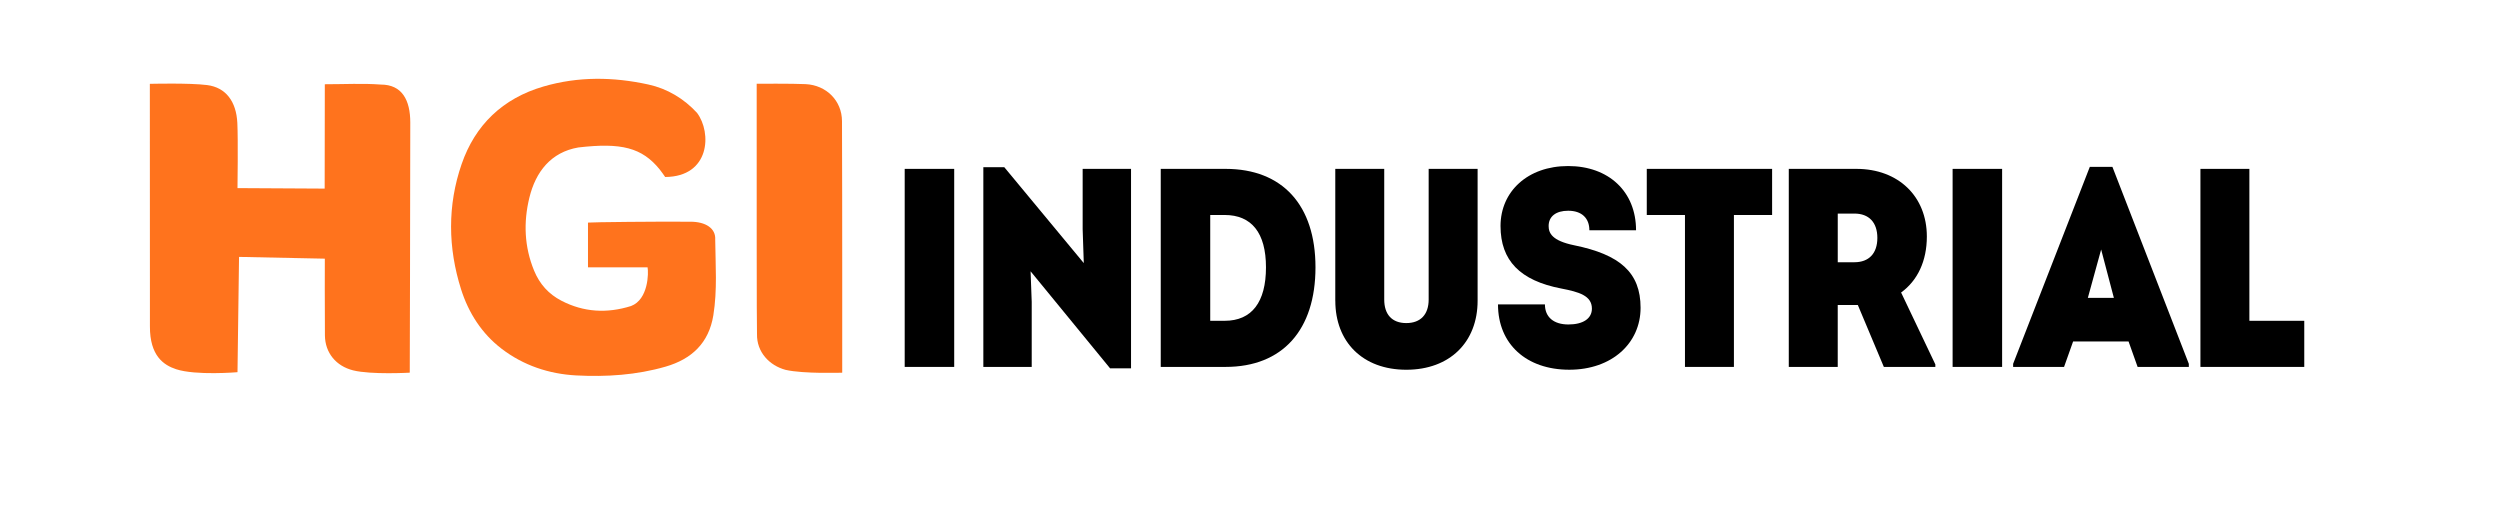 <?xml version="1.0" encoding="UTF-8"?>
<svg id="Layer_1" data-name="Layer 1" xmlns="http://www.w3.org/2000/svg" viewBox="0 0 1571 320">
  <defs>
    <style>
      .cls-1 {
        fill: #ff731d;
      }

      .cls-1, .cls-2 {
        stroke-width: 0px;
      }

      .cls-2 {
        fill: #000;
      }
    </style>
  </defs>
  <path class="cls-1" d="M204.11,52.94c12.44,0,23.86-.65,35.16.2,13.37,0,18.55,9.7,18.55,23.9,0,48.95-.33,157.15-.33,157.15,0,0-24.3,1.37-35.58-1.45-10.71-2.68-17.6-10.98-17.73-21.9-.16-13.21-.06-48.29-.06-48.29l-53.91-1.11-.97,72.45s-26.15,2.22-38.57-1.87c-7.82-2.58-16.51-8.37-16.46-26.84-.07-47.75-.05-152.49-.05-152.49,0,0,24.79-.65,35.98.77,11.85,1.5,18.35,10.42,19,23.77.53,10.79.1,40.98.1,40.98l54.78.31s.09-53.46.09-65.6Z"/>
  <path class="cls-1" d="M406.93,168h-37.44v-28.12c1.75-.27,44.35-.74,64.23-.55,9.88-.06,16.16,4.31,15.72,11.24.17,15.85,1.38,31.69-1.17,47.52-2.83,17.56-13.73,27.57-29.92,32.28-18.34,5.33-37.31,6.55-56.27,5.55-17.1-.91-33.15-6.28-46.81-16.72-12.46-9.52-20.8-22.5-25.52-37.36-8.3-26.17-8.6-52.8.32-78.67,8.49-24.63,25.81-41.33,51.41-48.8,21.88-6.39,43.84-6.09,65.89-1.28,12.11,2.64,22.46,8.97,30.64,17.83,9.38,12.48,8.21,40.13-20.02,40.3-.98-1.37-2.1-3.08-3.38-4.67-11.17-13.83-24.26-17.03-51.16-13.89-17.25,2.95-26.83,15.29-30.8,31.57-3.76,15.42-3.2,30.81,2.98,45.85,3.5,8.52,9.21,14.76,17.14,18.88,14.03,7.3,28.73,8.07,43.76,3.35,10.99-4.15,11.06-20.96,10.4-24.31Z"/>
  <path class="cls-1" d="M493.76,232.45c-10.44-2.78-18.26-11.32-18.06-22.43-.25-2.08-.19-100.6-.2-147.76,0-2.68,0-9.63,0-9.63,0,0,22.67-.17,30.79.24,12.98.66,22.77,10.39,22.82,23.25.21,50.75.14,158.08.14,158.08,0,0-24.28.82-35.49-1.76Z"/>
  <g>
    <path class="cls-2" d="M568.51,106.12h31.11v124.45h-31.11v-124.45Z"/>
    <path class="cls-2" d="M710.74,106.12v125.34h-13.16l-49.96-60.98.71,19.2v40.89h-30.4v-125.51h13.16l49.96,60.27-.71-21.33v-37.87h30.4Z"/>
    <path class="cls-2" d="M826.65,167.99c0,39.29-20.62,62.58-56.53,62.58h-40.71v-124.45h40.71c35.91,0,56.53,22.93,56.53,61.87ZM795.54,167.99c0-21.69-9.07-32.89-25.96-32.89h-9.07v66.49h9.07c17.07,0,25.96-11.73,25.96-33.6Z"/>
    <path class="cls-2" d="M839.09,188.97v-82.85h30.76v82.14c0,9.24,4.8,14.76,13.87,14.76s14.05-5.51,14.05-14.76v-82.14h30.76v82.85c0,25.96-17.42,43.38-44.8,43.38s-44.62-17.42-44.62-43.38Z"/>
    <path class="cls-2" d="M941.32,191.28h29.51c0,8,5.51,12.62,14.76,12.62s14.76-3.73,14.76-9.96c0-8.18-8.18-10.49-19.2-12.62-25.96-4.98-38.22-17.6-38.22-39.29s17.07-37.69,42.49-37.69,42.67,16,42.67,40.36h-29.33c0-7.64-4.8-12.27-13.33-12.27-7.64,0-12.27,3.56-12.27,9.6,0,4.44,2.13,9.24,16,12.09,28.8,5.87,41.78,17.07,41.78,39.29s-17.96,38.93-44.8,38.93-44.8-16-44.8-41.07Z"/>
    <path class="cls-2" d="M1113.59,135.1h-24v95.47h-30.76v-95.47h-24v-28.98h78.76v28.98Z"/>
    <path class="cls-2" d="M1216.17,228.97v1.6h-32.36l-16.36-38.93h-12.62v38.93h-30.76v-124.45h42.49c26.49,0,44.27,17.42,44.27,42.49,0,15.47-5.87,27.73-16.18,35.2l21.51,45.16ZM1165.33,164.79c9.07,0,14.4-5.51,14.4-15.29s-5.33-15.29-14.4-15.29h-10.49v30.58h10.49Z"/>
    <path class="cls-2" d="M1227.02,106.12h31.11v124.45h-31.11v-124.45Z"/>
    <path class="cls-2" d="M1375.46,228.62v1.96h-32.18l-5.69-16h-34.85l-5.69,16h-32v-1.96l48.18-123.74h14.22l48,123.74ZM1312,187.19h16.36l-8-30.4-8.36,30.4Z"/>
    <path class="cls-2" d="M1448,201.59v28.98h-65.25v-124.45h30.76v95.47h34.49Z"/>
  </g>
</svg>